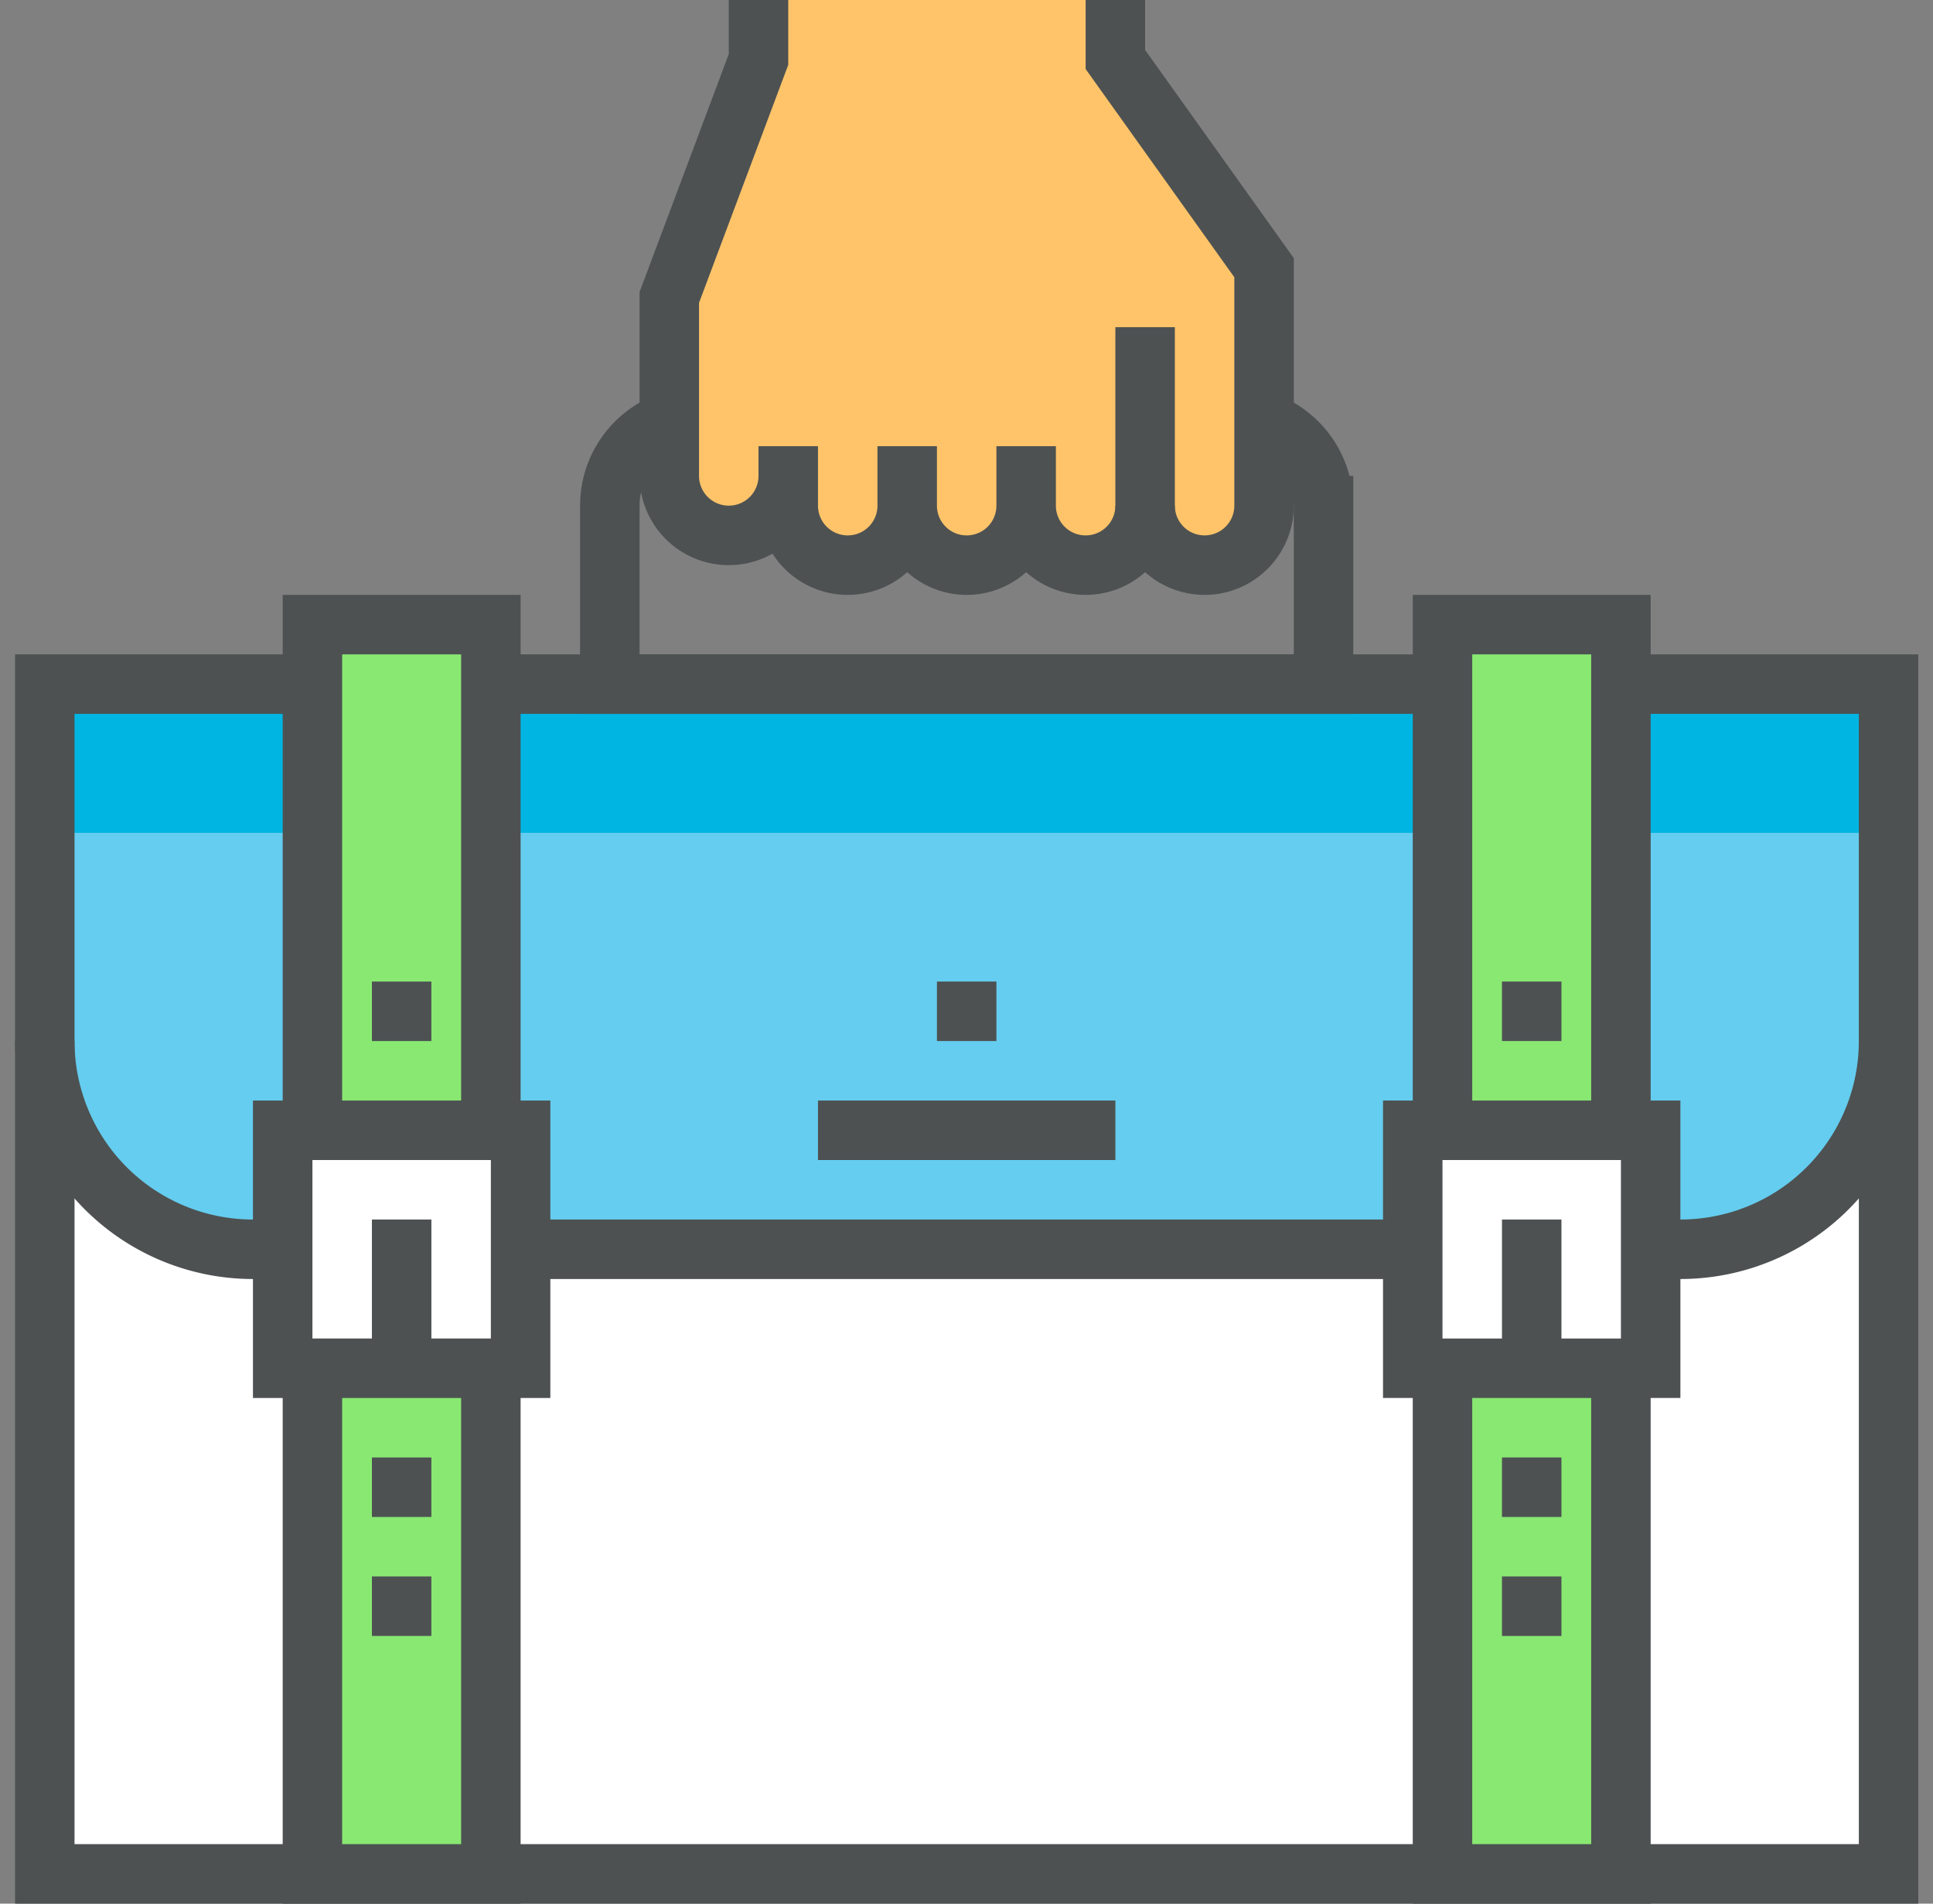 <svg xmlns="http://www.w3.org/2000/svg" width="65" height="64" viewBox="0 0 65 64">
    <rect x="0" y="0" width="65" height="64" fill="#808080" stroke="none"/>
    <g fill="none" fill-rule="evenodd">
        <path fill="#FFF" d="M1.506 63h62V35h-62z"/>
        <path fill="#65CDEF" d="M1.506 23v12a7 7 0 0 0 7 7h48a7 7 0 0 0 7-7V23h-62z"/>
        <path fill="#00B5E2" d="M1.506 28h62v-5h-62z"/>
        <path stroke="#4D5152" stroke-width="2" d="M63.506 35a7 7 0 0 1-7 7h-48a7 7 0 0 1-7-7"/>
        <path stroke="#4D5152" stroke-width="2" d="M1.506 63h62V23h-62zM27.506 38h10M32.506 35v-2"/>
        <path fill="#89E872" d="M10.506 63h6V21h-6z"/>
        <path stroke="#4D5152" stroke-width="2" d="M10.506 63h6V21h-6z"/>
        <path fill="#FFF" d="M9.506 46h8v-8h-8z"/>
        <path stroke="#4D5152" stroke-width="2" d="M9.506 46h8v-8h-8zM13.506 41v5M13.506 35v-2M13.506 49v2M13.506 53v2"/>
        <path fill="#89E872" d="M48.506 63h6V21h-6z"/>
        <path stroke="#4D5152" stroke-width="2" d="M48.506 63h6V21h-6z"/>
        <path fill="#FFF" d="M47.506 46h8v-8h-8z"/>
        <path stroke="#4D5152" stroke-width="2" d="M47.506 46h8v-8h-8zM51.506 41v5M51.506 35v-2M51.506 49v2M51.506 53v2M44.506 17v6h-24v-6c0-1.656 1.344-3 3-3h18c1.656 0 3 1.344 3 3z"/>
        <path fill="#FFC469" d="M37.506 2V0h-12v2l-3 8v6a2 2 0 0 0 4 0v1a2 2 0 0 0 4 0 2 2 0 0 0 4 0 2 2 0 0 0 4 0 2 2 0 0 0 4 0V9l-5-7z"/>
        <path stroke="#4D5152" stroke-width="2" d="M25.506 0v2l-3 8v6a2 2 0 0 0 4 0v1a2 2 0 0 0 4 0 2 2 0 0 0 4 0 2 2 0 0 0 4 0v-6M34.506 17v-2M30.506 17v-2M26.506 16v-1"/>
        <path stroke="#4D5152" stroke-width="2" d="M38.506 17a2 2 0 0 0 4 0V9l-5-7V0"/>
    </g>
</svg>
